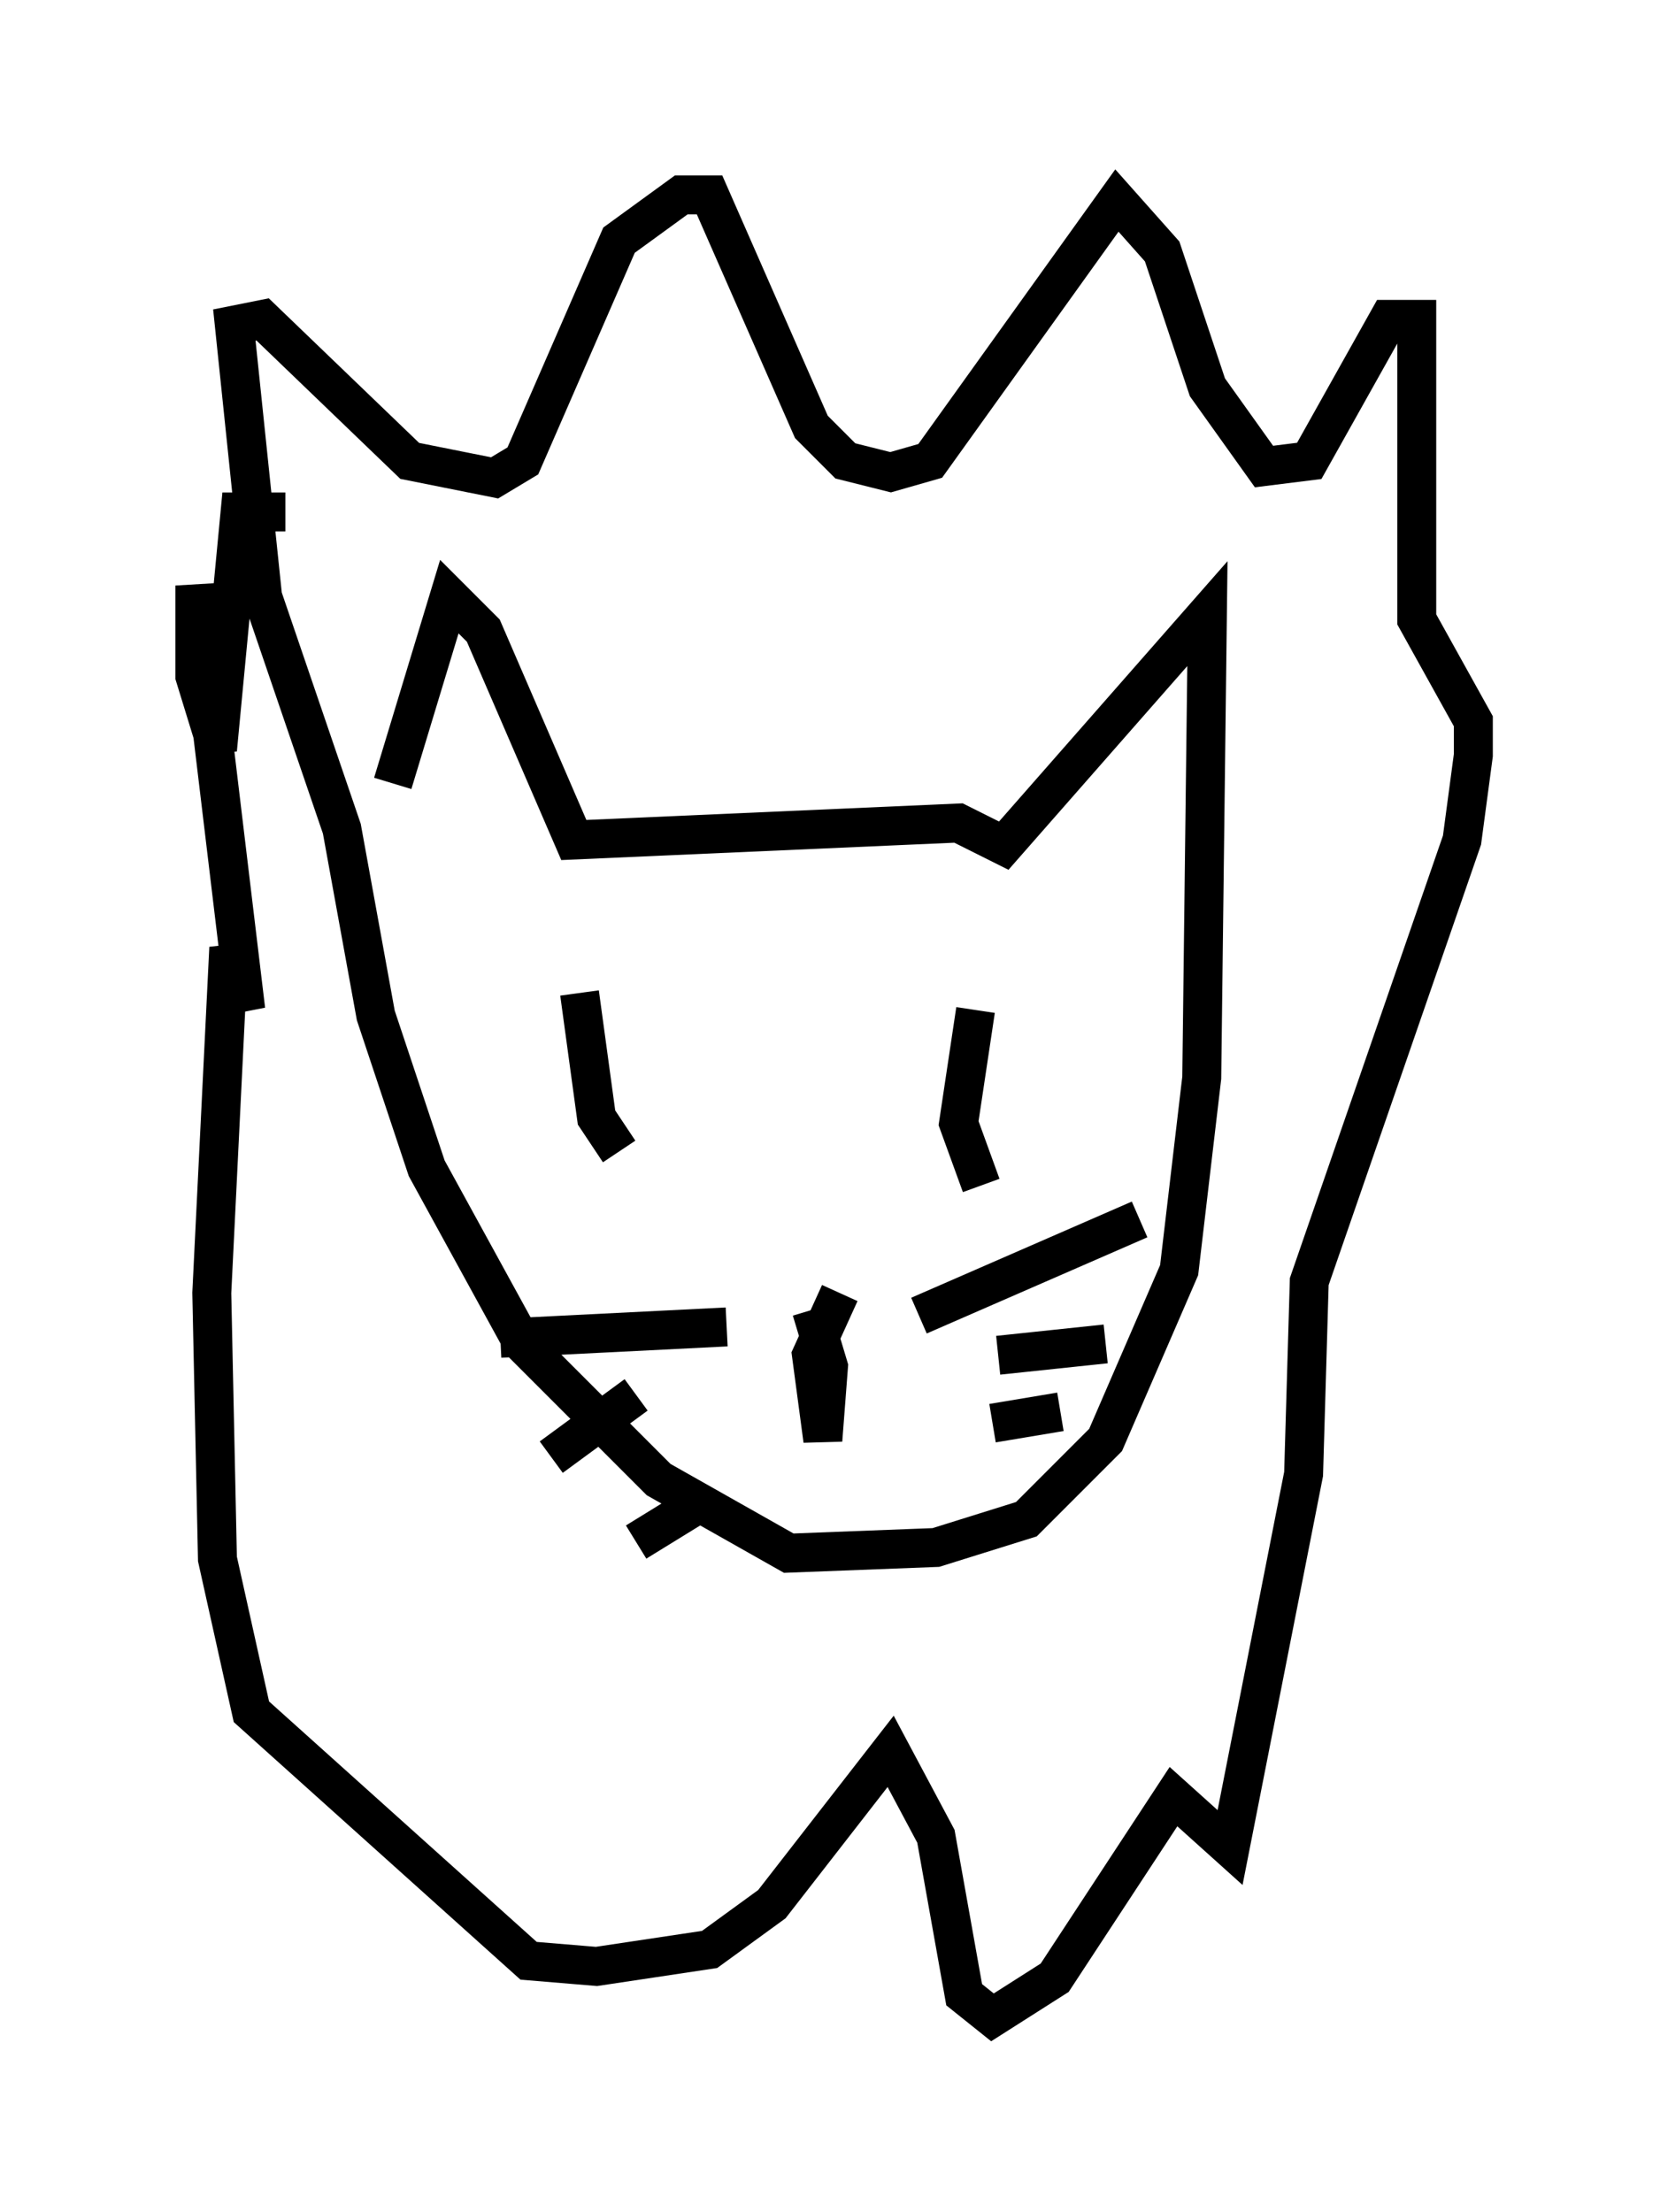 <?xml version="1.0" encoding="utf-8" ?>
<svg baseProfile="full" height="56.771" version="1.1" width="42.827" xmlns="http://www.w3.org/2000/svg" xmlns:ev="http://www.w3.org/2001/xml-events" xmlns:xlink="http://www.w3.org/1999/xlink"><defs /><rect fill="white" height="56.771" width="42.827" x="0" y="0" /><path d="M9.939, 22.285 m0.145, -2.179 l1.453, -4.793 0.872, 0.872 l2.324, 5.374 9.877, -0.436 l1.162, 0.581 5.229, -5.955 l-0.145, 11.911 -0.581, 4.939 l-1.888, 4.358 -2.034, 2.034 l-2.324, 0.726 -3.777, 0.145 l-3.341, -1.888 -3.486, -3.486 l-2.469, -4.503 -1.307, -3.922 l-0.872, -4.793 -2.034, -5.955 l-0.726, -6.972 0.726, -0.145 l3.777, 3.631 2.179, 0.436 l0.726, -0.436 2.469, -5.665 l1.598, -1.162 0.726, 0.0 l2.615, 5.955 0.872, 0.872 l1.162, 0.291 1.017, -0.291 l4.793, -6.682 1.162, 1.307 l1.162, 3.486 1.453, 2.034 l1.162, -0.145 2.034, -3.631 l0.726, 0.0 0.0, 7.698 l1.453, 2.615 0.0, 0.872 l-0.291, 2.179 -3.922, 11.33 l-0.145, 4.939 -1.888, 9.587 l-1.453, -1.307 -3.05, 4.648 l-1.598, 1.017 -0.726, -0.581 l-0.726, -4.067 -1.162, -2.179 l-3.05, 3.922 -1.598, 1.162 l-2.905, 0.436 -1.743, -0.145 l-7.117, -6.391 -0.872, -3.922 l-0.145, -6.827 0.436, -8.86 l0.436, 1.598 -1.307, -10.894 l0.0, 2.324 0.581, 1.888 l0.581, -6.101 1.162, 0.0 m7.553, 12.346 l0.436, 3.196 0.581, 0.872 m9.151, -3.631 l-0.436, 2.905 0.581, 1.598 m-1.598, 3.341 l5.665, -2.469 m-3.631, 3.486 l2.76, -0.291 m-2.905, 2.034 l1.743, -0.291 m-8.57, -2.179 l-5.81, 0.291 m3.486, 1.453 l-2.179, 1.598 m4.067, 1.017 l-1.888, 1.162 m5.229, -6.391 l-0.726, 1.598 0.291, 2.179 l0.145, -1.888 -0.436, -1.453 " fill="none" stroke="black" stroke-width="1" /></svg>